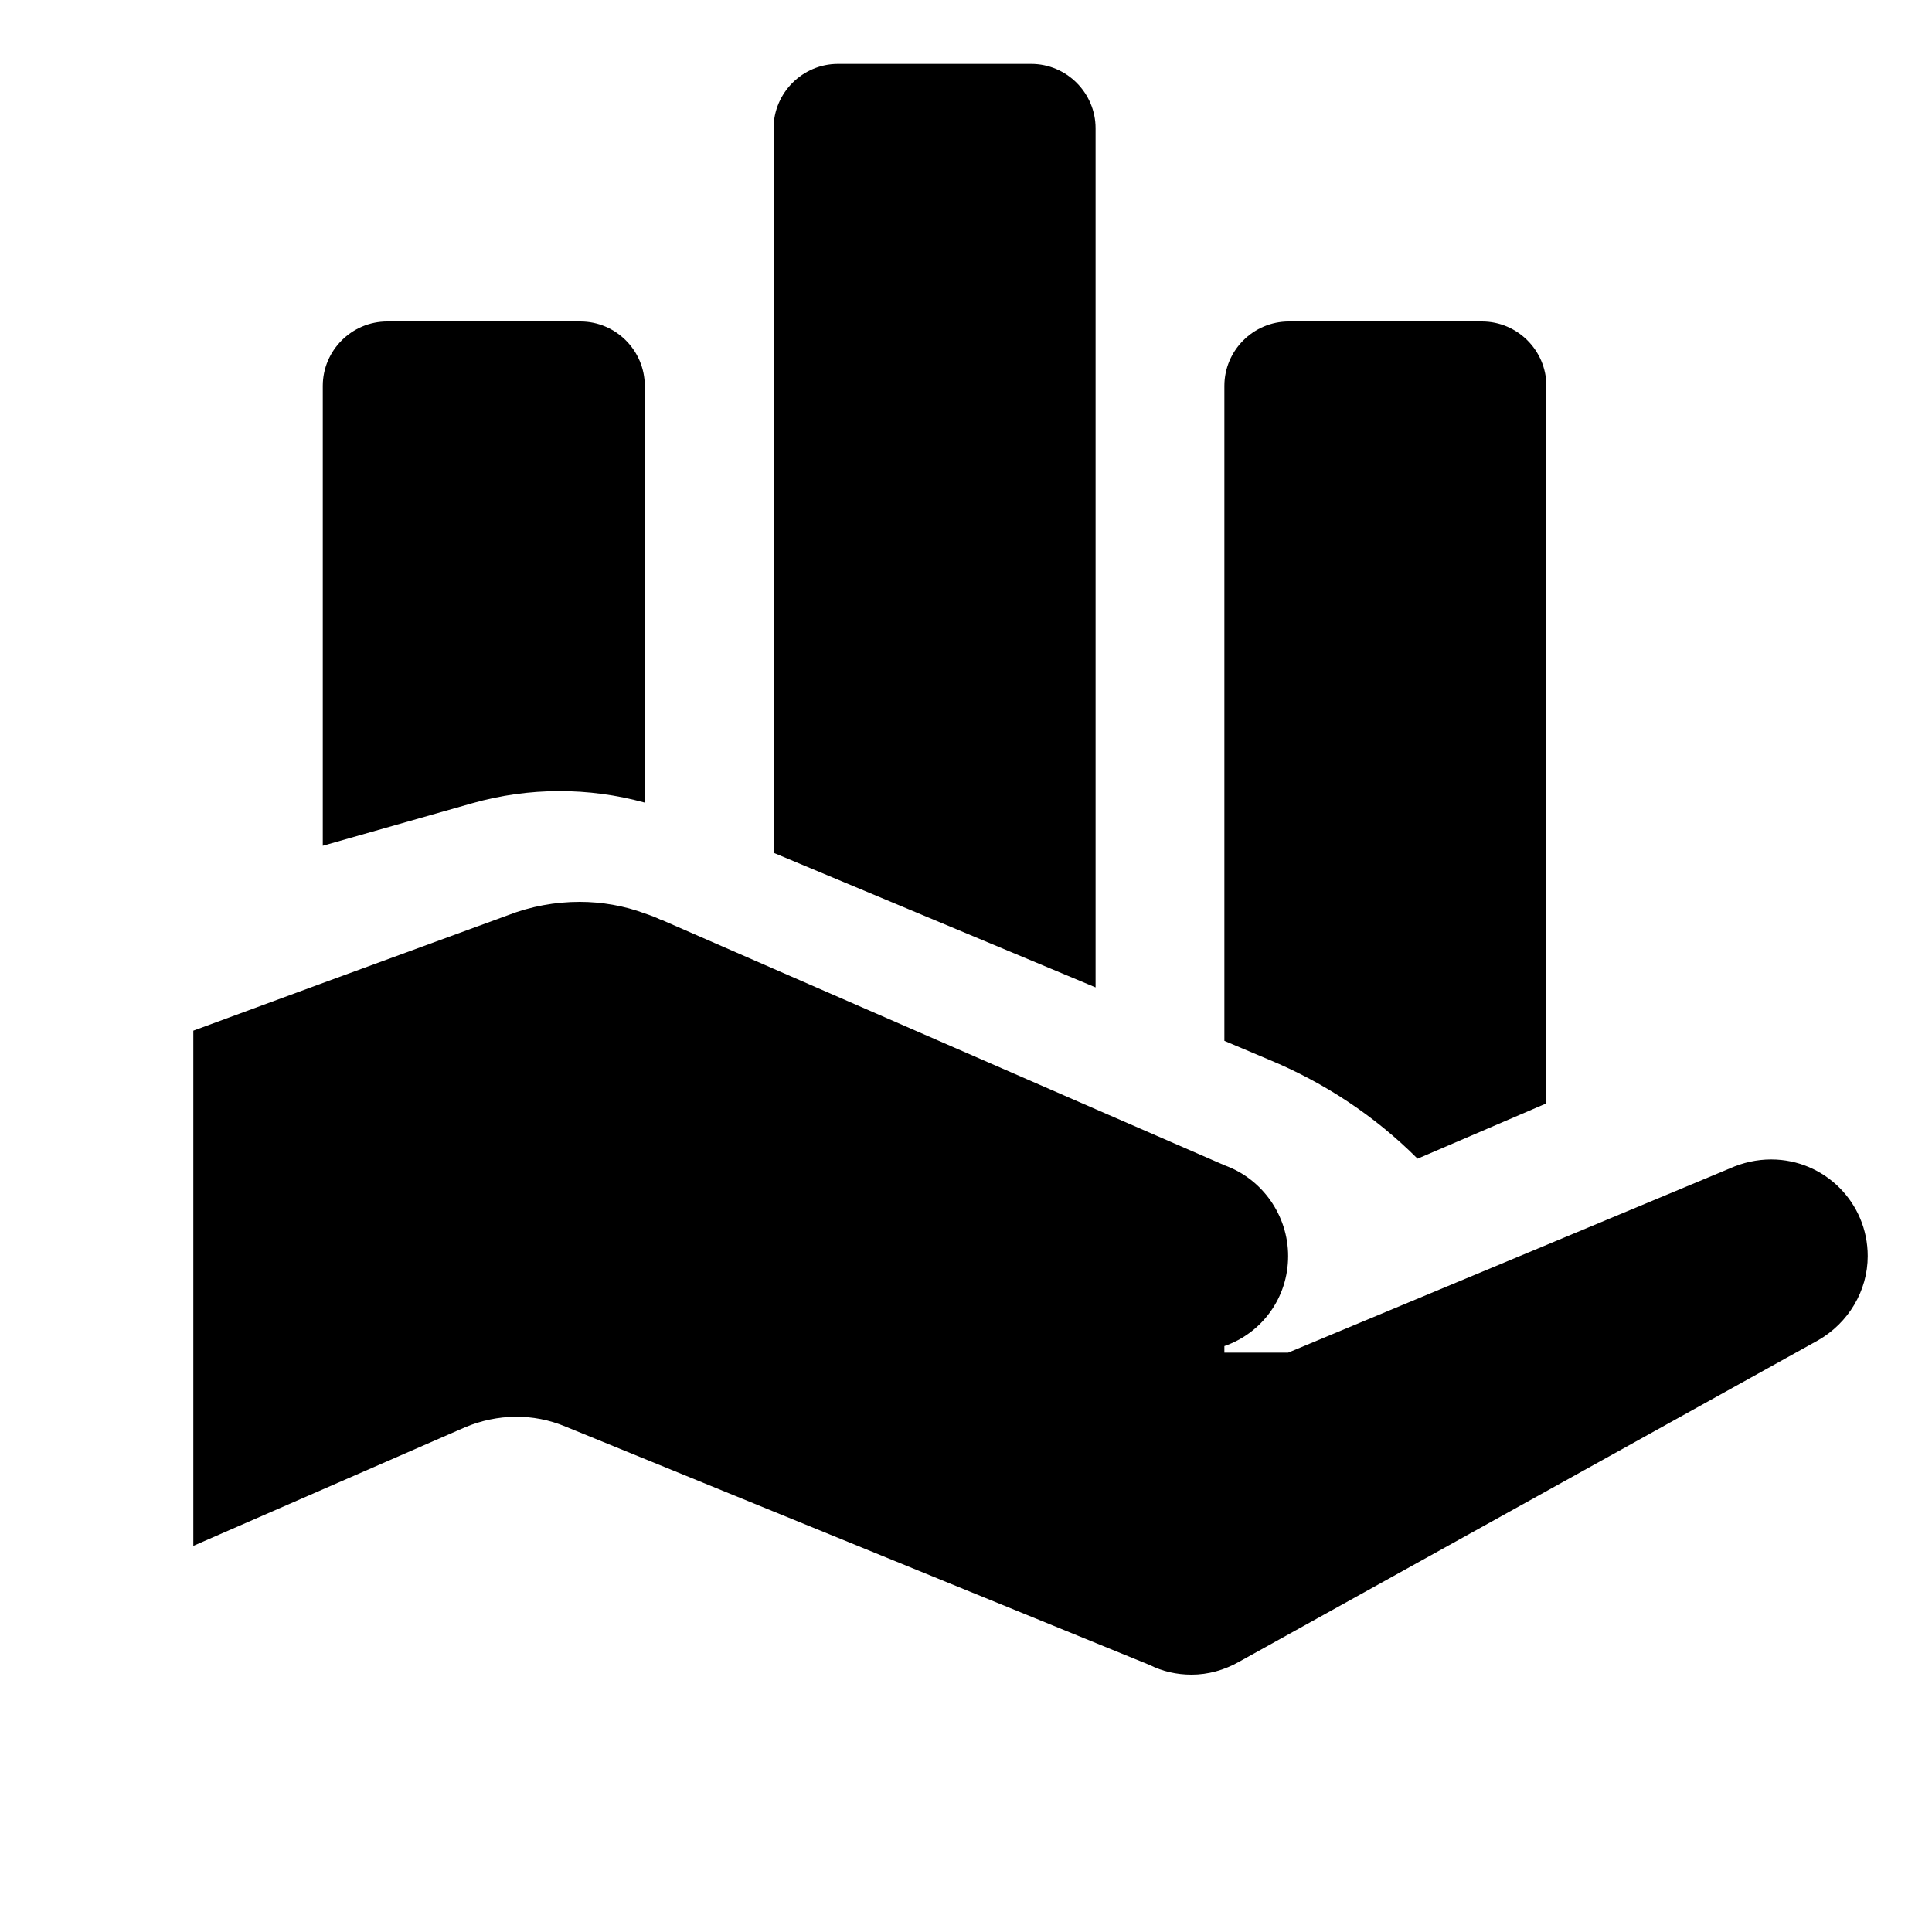 <svg xmlns="http://www.w3.org/2000/svg" viewBox="0 0 30 30"><path d="M 13.012 0.992 C 12.462 0.992 12.012 1.442 12.012 1.992 L 12.012 13.242 L 17.012 15.332 L 17.012 1.992 C 17.012 1.442 16.562 0.992 16.012 0.992 L 13.012 0.992 z M 6.012 4.992 C 5.462 4.992 5.012 5.442 5.012 5.992 L 5.012 13.133 L 7.332 12.473 C 8.212 12.223 9.142 12.223 10.012 12.463 L 10.012 5.992 C 10.012 5.442 9.562 4.992 9.012 4.992 L 6.012 4.992 z M 20.012 4.992 C 19.462 4.992 19.012 5.442 19.012 5.992 L 19.012 16.162 L 19.701 16.453 C 20.571 16.813 21.352 17.332 22.012 17.992 L 24.012 17.133 L 24.012 5.992 C 24.012 5.442 23.562 4.992 23.012 4.992 L 20.012 4.992 z M 9.002 14.004 C 8.622 14.004 8.243 14.073 7.883 14.213 L 5.012 15.264 L 3.002 16.004 L 3.002 24.004 L 7.223 22.162 C 7.723 21.952 8.281 21.942 8.781 22.152 L 17.852 25.854 C 18.052 25.954 18.272 26.004 18.502 26.004 C 18.762 26.004 19.012 25.933 19.242 25.803 L 28.232 20.812 C 28.702 20.543 29.002 20.044 29.002 19.504 C 29.002 18.674 28.332 18.004 27.502 18.004 C 27.282 18.004 27.061 18.053 26.861 18.143 L 24.012 19.332 L 20.002 21.004 L 19.012 21.004 L 19.012 20.902 C 19.592 20.702 20.002 20.154 20.002 19.504 C 20.002 18.874 19.602 18.304 19.012 18.094 C 19.002 18.084 18.983 18.082 18.963 18.072 L 17.012 17.223 L 12.012 15.043 L 10.271 14.283 L 10.262 14.283 C 10.182 14.243 10.102 14.214 10.012 14.184 C 9.692 14.064 9.342 14.004 9.002 14.004 z"/></svg>